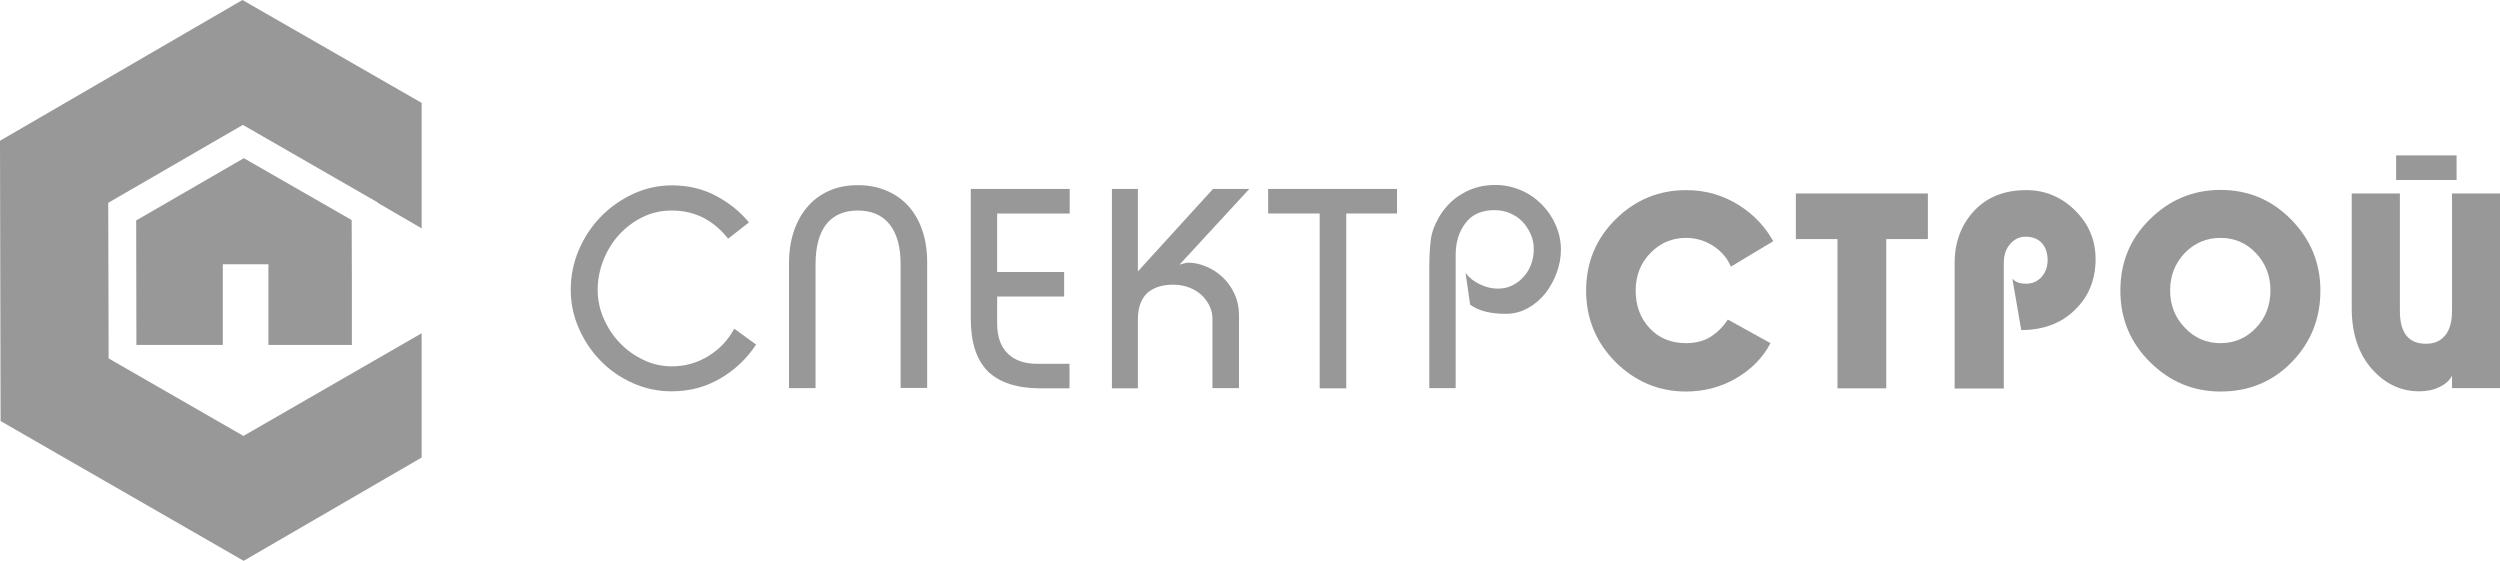 <!-- Generator: Adobe Illustrator 23.0.3, SVG Export Plug-In  -->
<svg version="1.1" xmlns="http://www.w3.org/2000/svg" xmlns:xlink="http://www.w3.org/1999/xlink" x="0px" y="0px"
	 width="126.11px" height="28.29px" viewBox="0 0 126.11 28.29" style="enable-background:new 0 0 126.11 28.29;"
	 xml:space="preserve">
<style type="text/css">
	.st0{fill:#989898;}
	.st1{fill:#989898;}
	.st2{clip-path:url(#SVGID_2_);fill:url(#SVGID_3_);}
	.st3{clip-path:url(#SVGID_5_);fill:url(#SVGID_6_);}
</style>
<defs>
</defs>
<g>
	<g>
		<path class="st0" d="M28.79,14.62c0-0.69,0.13-1.35,0.4-1.99c0.27-0.64,0.63-1.19,1.1-1.68c0.46-0.48,1.01-0.87,1.63-1.16
			c0.62-0.29,1.28-0.44,1.98-0.44c0.82,0,1.56,0.18,2.22,0.53c0.66,0.35,1.22,0.8,1.66,1.34l-1.05,0.82
			c-0.75-0.95-1.7-1.42-2.84-1.42c-0.53,0-1.02,0.11-1.47,0.33c-0.45,0.22-0.85,0.52-1.19,0.89c-0.34,0.37-0.6,0.8-0.79,1.28
			c-0.19,0.48-0.29,0.98-0.29,1.5c0,0.5,0.1,0.98,0.3,1.44c0.2,0.46,0.47,0.88,0.81,1.23c0.34,0.36,0.73,0.64,1.19,0.86
			c0.45,0.22,0.93,0.33,1.44,0.33c0.66,0,1.27-0.17,1.83-0.51c0.56-0.34,1-0.8,1.32-1.39l1.1,0.8c-0.47,0.72-1.08,1.29-1.82,1.72
			c-0.74,0.43-1.55,0.64-2.44,0.64c-0.69,0-1.35-0.14-1.97-0.42c-0.62-0.28-1.16-0.65-1.62-1.13c-0.46-0.47-0.83-1.02-1.1-1.65
			C28.93,15.95,28.79,15.3,28.79,14.62"/>
		<path class="st0" d="M41.14,13.33v6.25H39.8v-6.33c0-0.55,0.08-1.07,0.23-1.54c0.15-0.47,0.38-0.89,0.67-1.24
			c0.29-0.35,0.65-0.63,1.09-0.83c0.43-0.2,0.93-0.3,1.49-0.3c0.52,0,0.99,0.09,1.42,0.27c0.43,0.18,0.8,0.43,1.11,0.77
			c0.31,0.34,0.55,0.75,0.71,1.23c0.17,0.48,0.25,1.03,0.25,1.63v6.33h-1.34v-6.25c0-0.88-0.19-1.55-0.56-2.01
			c-0.37-0.46-0.91-0.69-1.6-0.69c-0.69,0-1.22,0.23-1.59,0.69C41.32,11.78,41.14,12.45,41.14,13.33"/>
		<path class="st0" d="M48.97,16.09V9.53h4.99v1.24H50.3v2.95h3.38v1.24H50.3v1.34c0,0.67,0.17,1.17,0.52,1.52
			c0.35,0.35,0.84,0.53,1.47,0.53h1.66v1.24h-1.45c-1.19,0-2.08-0.29-2.67-0.86C49.26,18.15,48.97,17.28,48.97,16.09"/>
		<path class="st0" d="M57.4,16.11v3.48h-1.31V9.53h1.31v4.16l3.79-4.16h1.83l-3.52,3.82c0.09-0.03,0.18-0.05,0.25-0.07
			c0.08-0.02,0.14-0.03,0.2-0.03c0.28,0,0.57,0.06,0.88,0.19c0.3,0.12,0.58,0.3,0.82,0.52c0.25,0.23,0.46,0.51,0.61,0.84
			c0.16,0.33,0.24,0.71,0.24,1.14v3.64h-1.34v-3.51c0-0.2-0.04-0.4-0.13-0.6c-0.09-0.2-0.21-0.38-0.38-0.55
			c-0.17-0.16-0.37-0.3-0.62-0.4c-0.25-0.1-0.53-0.16-0.85-0.16c-0.55,0-0.99,0.14-1.31,0.42C57.56,15.08,57.4,15.52,57.4,16.11"/>
		<polygon class="st0" points="70.47,10.77 67.91,10.77 67.91,19.59 66.57,19.59 66.57,10.77 63.97,10.77 63.97,9.53 70.47,9.53 		
			"/>
		<path class="st0" d="M73.43,12.86v6.72h-1.33V13.5c0-0.51,0.02-0.96,0.07-1.36c0.04-0.39,0.19-0.79,0.42-1.19
			c0.3-0.51,0.7-0.91,1.19-1.19c0.49-0.29,1.04-0.43,1.65-0.43c0.45,0,0.88,0.09,1.28,0.26c0.4,0.17,0.75,0.41,1.05,0.71
			c0.3,0.3,0.54,0.65,0.71,1.04c0.18,0.4,0.27,0.82,0.27,1.26c0,0.38-0.07,0.76-0.21,1.15c-0.14,0.38-0.33,0.73-0.57,1.04
			c-0.25,0.31-0.54,0.56-0.88,0.75c-0.34,0.19-0.71,0.29-1.13,0.29c-0.77,0-1.37-0.15-1.79-0.46l-0.23-1.6
			c0.18,0.24,0.42,0.43,0.72,0.57c0.3,0.15,0.61,0.22,0.92,0.22c0.25,0,0.49-0.05,0.71-0.16c0.22-0.11,0.41-0.25,0.57-0.43
			c0.17-0.18,0.29-0.39,0.38-0.62c0.09-0.24,0.14-0.5,0.14-0.77c0-0.28-0.05-0.54-0.16-0.78c-0.11-0.24-0.25-0.45-0.42-0.63
			c-0.18-0.18-0.39-0.32-0.63-0.42c-0.24-0.1-0.5-0.15-0.77-0.15c-0.65,0-1.15,0.22-1.47,0.66C73.59,11.69,73.43,12.23,73.43,12.86"
			/>
		<path class="st1" d="M80.01,14.66c0-1.42,0.5-2.62,1.49-3.6c0.99-0.98,2.18-1.47,3.56-1.47c0.98,0,1.88,0.26,2.69,0.78
			c0.72,0.46,1.29,1.06,1.7,1.8l-2.14,1.28c-0.17-0.42-0.47-0.77-0.88-1.04C86.01,12.14,85.55,12,85.05,12
			c-0.7,0-1.3,0.25-1.79,0.76c-0.5,0.5-0.75,1.14-0.75,1.9c0,0.76,0.23,1.38,0.7,1.89c0.46,0.5,1.08,0.76,1.84,0.76
			c0.47,0,0.88-0.1,1.22-0.31c0.34-0.21,0.64-0.5,0.89-0.88l2.15,1.19c-0.38,0.73-0.96,1.32-1.73,1.77
			c-0.77,0.45-1.62,0.67-2.54,0.67c-1.36,0-2.55-0.5-3.55-1.49C80.51,17.27,80.01,16.07,80.01,14.66"/>
		<polygon class="st1" points="95.15,12.06 95.15,19.59 92.69,19.59 92.69,12.06 90.59,12.06 90.59,9.76 97.25,9.76 97.25,12.06 		
			"/>
		<path class="st1" d="M98.6,19.59v-6.32c0-1.06,0.33-1.93,0.98-2.63c0.65-0.7,1.53-1.05,2.63-1.05c0.94,0,1.77,0.34,2.46,1.02
			c0.69,0.68,1.04,1.5,1.04,2.46c0,1.03-0.34,1.88-1.04,2.56c-0.69,0.68-1.6,1.02-2.71,1.02l-0.45-2.6
			c0.06,0.08,0.15,0.14,0.26,0.19c0.11,0.05,0.26,0.07,0.45,0.07c0.3,0,0.55-0.11,0.76-0.33c0.2-0.23,0.31-0.51,0.31-0.84
			c0-0.34-0.08-0.62-0.25-0.83c-0.19-0.24-0.48-0.37-0.87-0.37c-0.29,0-0.55,0.12-0.76,0.36c-0.22,0.24-0.33,0.56-0.33,0.97v6.33
			H98.6z"/>
		<path class="st1" d="M106.96,14.66c0-1.42,0.49-2.62,1.49-3.6c0.99-0.98,2.18-1.48,3.56-1.48c1.4,0,2.59,0.5,3.57,1.5
			c0.98,1,1.47,2.19,1.47,3.58c0,1.41-0.48,2.61-1.44,3.6c-0.96,0.99-2.16,1.49-3.59,1.49c-1.38,0-2.56-0.49-3.56-1.48
			C107.46,17.28,106.96,16.08,106.96,14.66 M109.47,14.65c0,0.73,0.24,1.36,0.74,1.88c0.49,0.52,1.09,0.78,1.8,0.78
			c0.71,0,1.31-0.26,1.79-0.77c0.49-0.51,0.73-1.14,0.73-1.89c0-0.74-0.24-1.36-0.73-1.88c-0.49-0.52-1.09-0.77-1.79-0.77
			c-0.71,0-1.31,0.26-1.8,0.76C109.72,13.28,109.47,13.9,109.47,14.65"/>
		<path class="st1" d="M118.63,9.76h2.43v5.93c0,1.1,0.44,1.65,1.31,1.65c0.43,0,0.75-0.14,0.98-0.43c0.23-0.28,0.34-0.69,0.34-1.23
			V9.76h2.42v9.82h-2.42v-0.63c-0.12,0.24-0.33,0.43-0.63,0.57c-0.3,0.15-0.64,0.22-1.02,0.22c-0.91,0-1.69-0.36-2.35-1.08
			c-0.71-0.78-1.06-1.82-1.06-3.11V9.76z M123.92,9.08h-3.05V7.84h3.05V9.08z"/>
		<polygon class="st1" points="5.48,18.08 5.46,10.23 12.25,6.3 19.05,10.21 19.05,10.23 21.27,11.52 21.27,5.19 12.23,0 0,7.1 
			0.03,21.24 12.29,28.29 21.27,23.08 21.27,16.81 12.28,21.99 		"/>
	</g>
	<g>
		<defs>
			<polygon id="SVGID_1_" points="6.87,11.12 6.88,17.4 11.24,17.4 11.24,13.33 13.54,13.33 13.54,17.4 17.76,17.4 17.74,11.12 
				17.74,11.1 12.3,7.98 			"/>
		</defs>
		<clipPath id="SVGID_2_">
			<use xlink:href="#SVGID_1_"  style="overflow:visible;"/>
		</clipPath>
		
			<linearGradient id="SVGID_3_" gradientUnits="userSpaceOnUse" x1="-56.02" y1="251.627" x2="-55.02" y2="251.627" gradientTransform="matrix(10.885 0 0 -10.885 616.636 2751.603)">
			<stop  offset="0" style="stop-color:#989898"/>
			<stop  offset="0.912" style="stop-color:#989898"/>
			<stop  offset="1" style="stop-color:#989898"/>
		</linearGradient>
		<rect x="6.87" y="7.98" class="st2" width="10.88" height="9.43"/>
	</g>
</g>
</svg>
